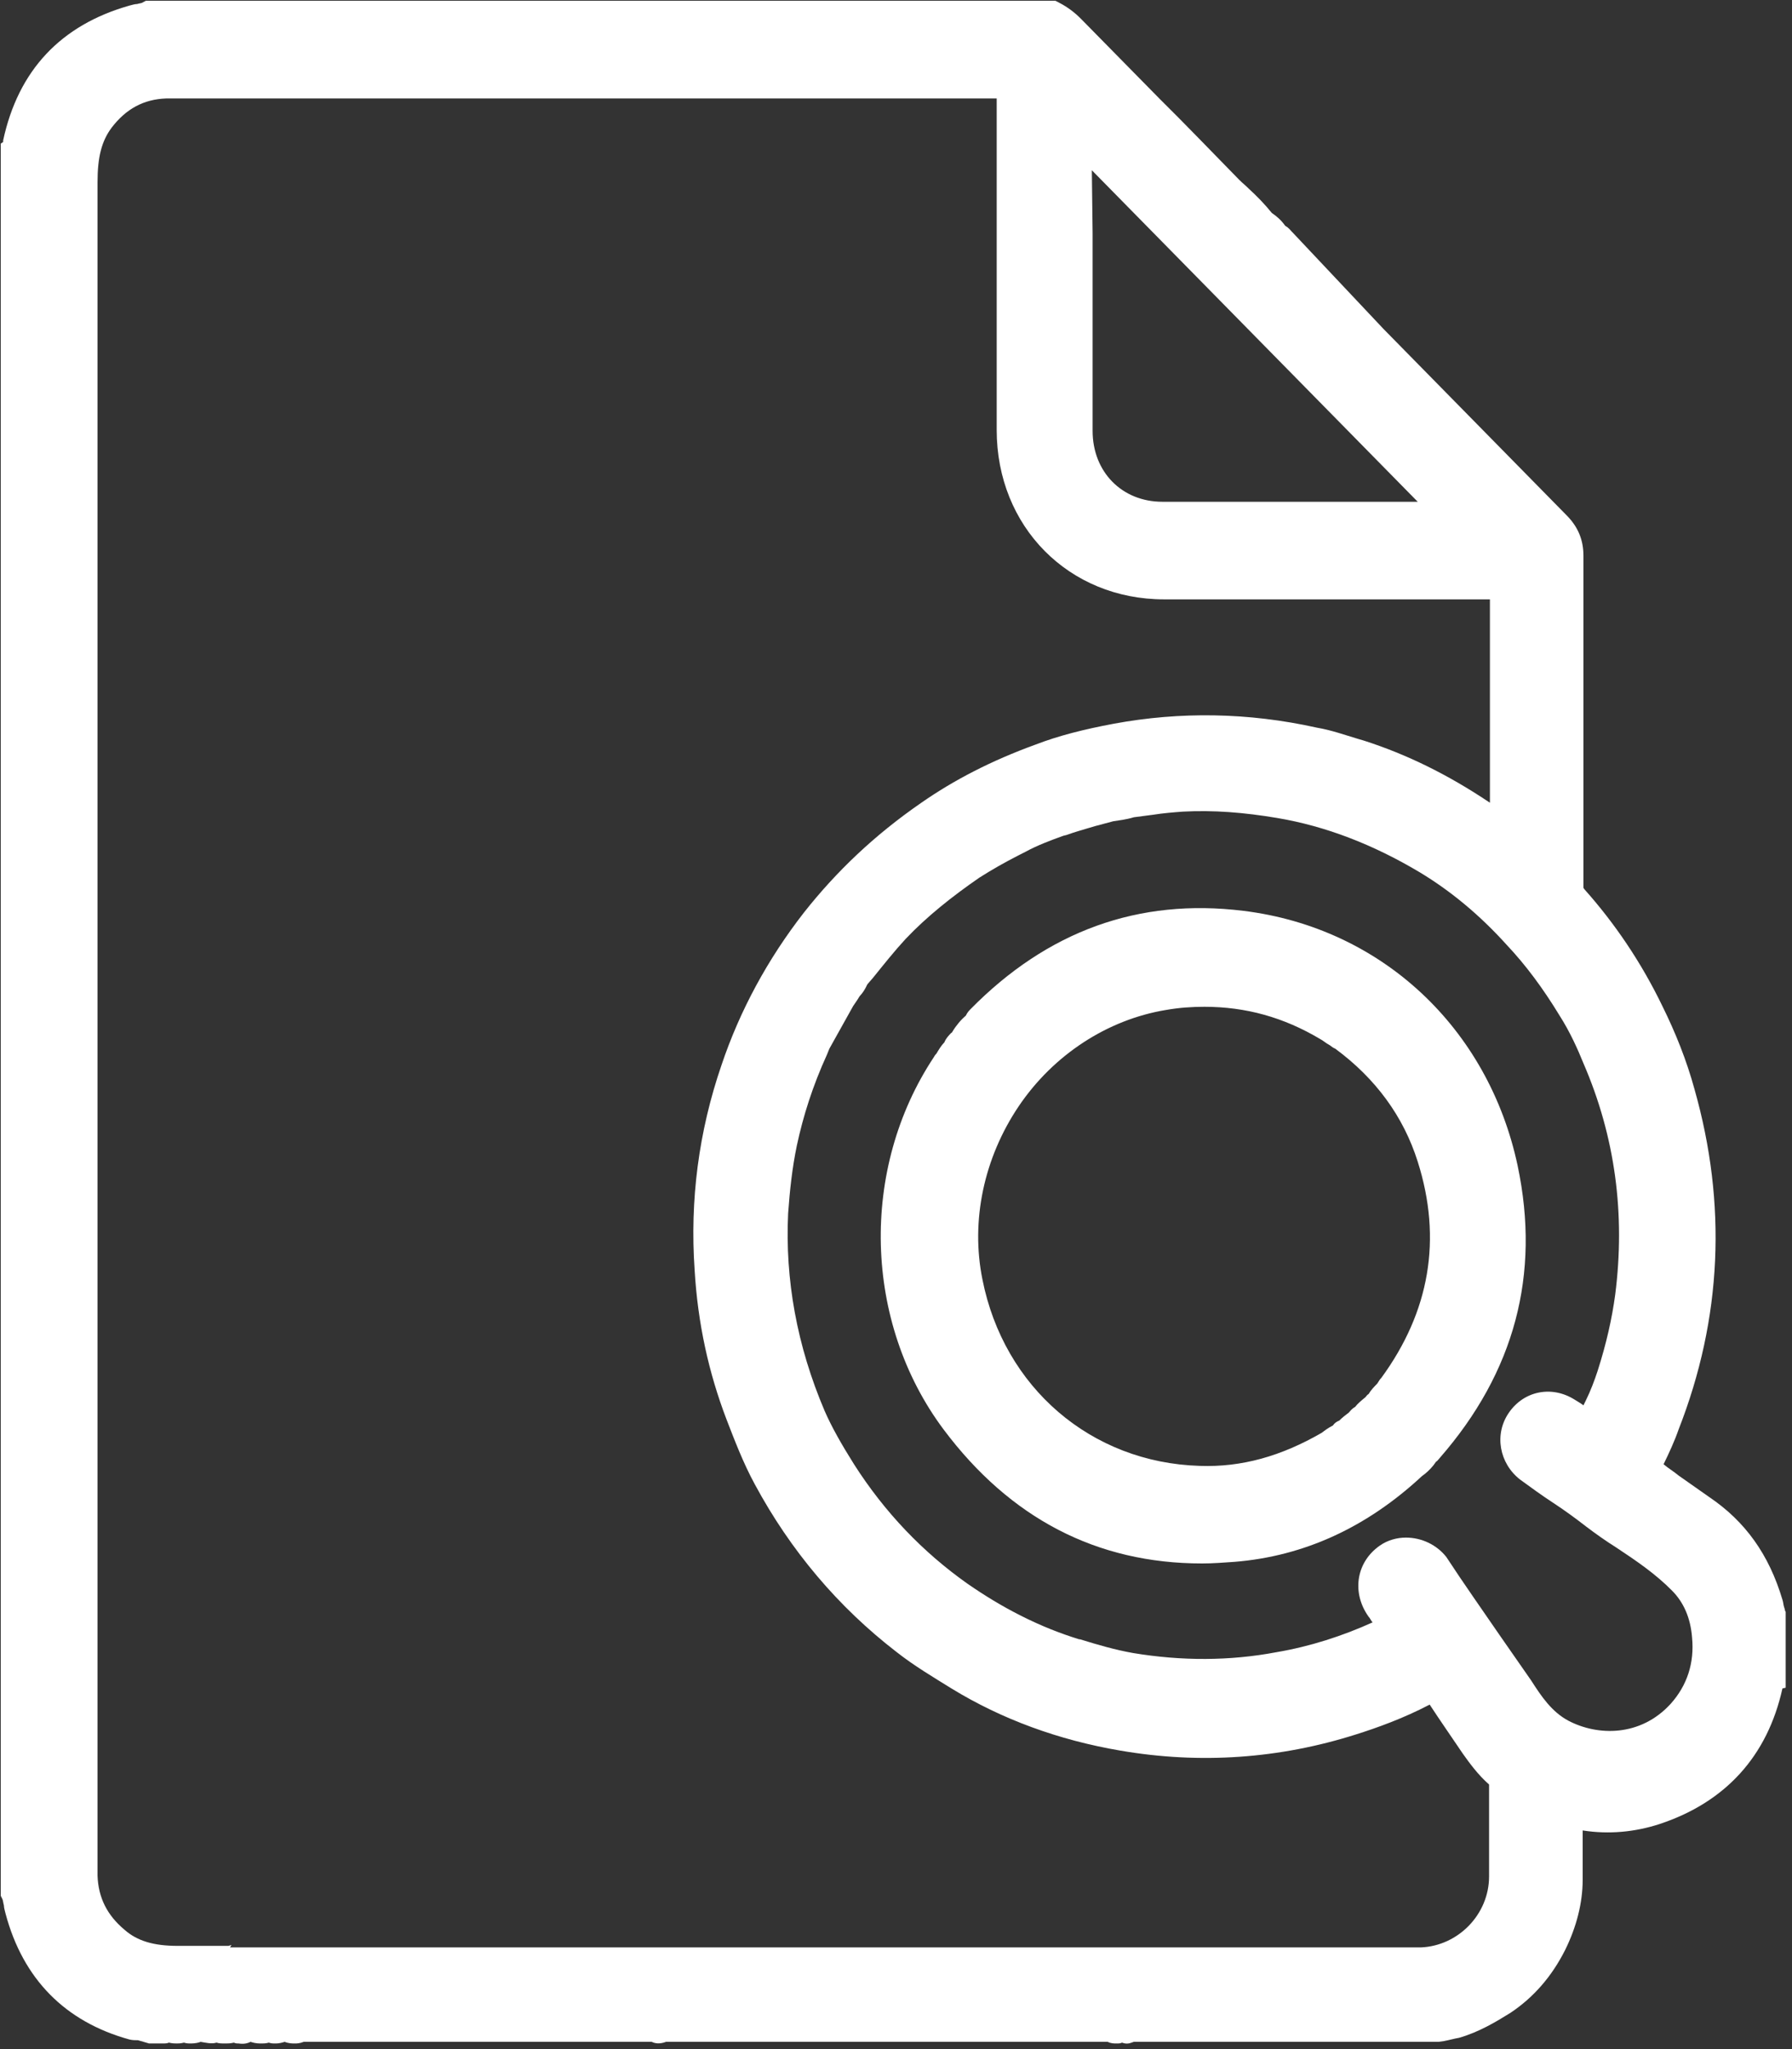 <?xml version="1.0" encoding="UTF-8"?>
<svg width="21px" height="24px" viewBox="0 0 21 24" version="1.1" xmlns="http://www.w3.org/2000/svg" xmlns:xlink="http://www.w3.org/1999/xlink">
    <rect x="0" y="0" width="21" height="24" fill="#333333" stroke="none"/>
    <!-- Generator: Sketch 64 (93537) - https://sketch.com -->
    <title>buscar doc white</title>
    <desc>Created with Sketch.</desc>
    <g id="MESA-DE-PARTES" stroke="none" stroke-width="1" fill="none" fill-rule="evenodd">
        <g id="MESA-DE-PARTES-todos" transform="translate(-275, -197)" fill="#FFFFFF" fill-rule="nonzero">
            <g id="buscar-doc-white" transform="translate(275, 197)">
                <path d="M17.785,13.654 C17.441,12.038 16.187,10.866 14.57,10.668 L14.57,10.668 C13.343,10.517 12.275,10.904 11.373,11.82 C11.355,11.839 11.336,11.858 11.318,11.896 C11.262,11.943 11.206,12.009 11.16,12.085 C11.16,12.094 11.15,12.094 11.141,12.104 C11.123,12.123 11.085,12.161 11.067,12.208 C11.03,12.246 11.002,12.293 10.974,12.34 C10.965,12.35 10.955,12.359 10.946,12.378 C10.073,13.691 10.119,15.487 11.058,16.743 C11.838,17.783 12.851,18.312 14.087,18.312 C14.217,18.312 14.338,18.302 14.468,18.293 C15.285,18.227 16.019,17.887 16.661,17.291 C16.67,17.282 16.688,17.272 16.698,17.263 C16.744,17.225 16.791,17.178 16.828,17.121 L16.828,17.121 C16.846,17.112 16.856,17.093 16.874,17.074 C17.748,16.072 18.054,14.929 17.785,13.654 Z M16.187,16.139 L16.187,16.139 C16.168,16.157 16.159,16.176 16.14,16.205 L16.14,16.205 C16.103,16.243 16.066,16.28 16.038,16.328 C16.019,16.337 16.01,16.356 16.001,16.365 C15.954,16.403 15.908,16.441 15.88,16.479 C15.843,16.498 15.824,16.526 15.806,16.545 C15.769,16.573 15.731,16.602 15.694,16.639 C15.666,16.649 15.638,16.668 15.62,16.696 C15.564,16.724 15.527,16.753 15.49,16.781 C15.016,17.055 14.551,17.187 14.059,17.169 C12.786,17.131 11.764,16.252 11.513,14.986 C11.373,14.296 11.531,13.559 11.94,12.954 C12.349,12.35 12.981,11.943 13.659,11.83 C13.817,11.802 13.966,11.792 14.115,11.792 C14.598,11.792 15.044,11.915 15.471,12.17 C15.508,12.189 15.536,12.217 15.573,12.236 C15.592,12.246 15.611,12.265 15.629,12.274 L15.648,12.283 C16.122,12.633 16.447,13.077 16.614,13.606 C16.902,14.513 16.754,15.364 16.187,16.139 Z" id="Shape"></path>
                <path d="M20.926,18.879 C20.916,18.869 20.916,18.841 20.907,18.822 C20.898,18.794 20.898,18.765 20.888,18.737 C20.731,18.208 20.452,17.82 20.034,17.537 C19.913,17.452 19.792,17.367 19.671,17.282 C19.615,17.235 19.55,17.197 19.495,17.15 C19.56,17.017 19.625,16.876 19.671,16.743 C20.182,15.439 20.238,14.098 19.857,12.756 C19.764,12.416 19.634,12.094 19.485,11.792 C19.235,11.272 18.919,10.809 18.565,10.413 C18.565,10.403 18.556,10.403 18.556,10.403 C18.556,10.28 18.556,10.148 18.556,10.025 L18.556,9.883 L18.556,9.279 L18.556,8.589 C18.556,7.899 18.556,7.2 18.556,6.51 C18.556,6.321 18.491,6.17 18.361,6.038 C17.646,5.31 16.93,4.583 16.215,3.855 L15.146,2.721 L15.137,2.712 C15.118,2.693 15.1,2.665 15.062,2.646 C15.016,2.58 14.96,2.532 14.904,2.494 C14.821,2.391 14.728,2.296 14.635,2.211 C14.598,2.173 14.561,2.145 14.523,2.107 C14.208,1.786 13.901,1.465 13.585,1.153 C13.278,0.841 12.981,0.539 12.674,0.227 C12.6,0.151 12.516,0.085 12.405,0.028 L12.368,0.009 L1.71,0.009 L1.673,0.028 C1.663,0.038 1.635,0.038 1.608,0.047 C1.58,0.047 1.552,0.057 1.515,0.066 C0.715,0.293 0.214,0.822 0.037,1.644 C0.037,1.654 0.037,1.654 0.037,1.663 L0.009,1.682 L0.009,22.205 L0.028,22.243 C0.037,22.261 0.037,22.29 0.046,22.318 C0.046,22.346 0.056,22.375 0.065,22.413 C0.269,23.178 0.762,23.679 1.515,23.887 C1.552,23.896 1.58,23.896 1.608,23.896 C1.608,23.896 1.617,23.896 1.617,23.896 L1.747,23.934 L1.803,23.934 C1.831,23.934 1.868,23.934 1.896,23.934 C1.933,23.934 1.961,23.934 1.979,23.924 C2.016,23.934 2.054,23.934 2.072,23.934 C2.091,23.934 2.119,23.934 2.156,23.924 C2.184,23.934 2.212,23.934 2.239,23.934 C2.286,23.934 2.332,23.924 2.351,23.915 C2.351,23.915 2.351,23.915 2.351,23.915 C2.407,23.924 2.481,23.943 2.537,23.924 C2.565,23.934 2.602,23.934 2.639,23.934 L2.648,23.934 C2.667,23.934 2.704,23.934 2.741,23.924 C2.76,23.934 2.778,23.934 2.797,23.934 C2.853,23.943 2.899,23.934 2.936,23.915 C2.964,23.924 3.001,23.934 3.048,23.934 C3.085,23.934 3.122,23.934 3.15,23.924 C3.178,23.934 3.196,23.934 3.234,23.934 C3.234,23.934 3.234,23.934 3.234,23.934 C3.271,23.934 3.308,23.924 3.336,23.915 L3.336,23.915 C3.382,23.934 3.429,23.934 3.447,23.934 L3.457,23.934 C3.475,23.934 3.512,23.934 3.559,23.915 L7.638,23.915 C7.675,23.934 7.731,23.943 7.805,23.915 C7.805,23.915 7.805,23.915 7.805,23.915 L7.815,23.915 C7.842,23.915 7.861,23.915 7.88,23.915 L12.981,23.915 C13.018,23.934 13.055,23.934 13.083,23.934 C13.111,23.934 13.13,23.934 13.148,23.924 C13.176,23.934 13.213,23.943 13.26,23.924 C13.269,23.924 13.278,23.915 13.288,23.915 L16.856,23.915 L16.921,23.906 C16.977,23.896 17.042,23.877 17.097,23.868 C17.33,23.802 17.534,23.679 17.701,23.575 C17.971,23.395 18.185,23.15 18.342,22.838 C18.473,22.573 18.547,22.29 18.547,22.016 C18.547,21.817 18.547,21.628 18.547,21.439 C18.854,21.487 19.16,21.458 19.448,21.364 C20.219,21.109 20.712,20.57 20.888,19.776 L20.926,19.767 L20.926,18.926 L20.926,18.879 Z M2.676,22.791 C2.481,22.791 2.277,22.791 2.081,22.791 C2.081,22.791 2.081,22.791 2.081,22.791 C1.803,22.791 1.608,22.734 1.459,22.602 C1.254,22.431 1.152,22.224 1.143,21.969 C1.143,21.94 1.143,21.902 1.143,21.874 L1.143,18.661 C1.143,13.153 1.143,7.644 1.143,2.135 C1.143,1.843 1.189,1.654 1.31,1.493 C1.477,1.276 1.682,1.162 1.951,1.153 C1.97,1.153 1.988,1.153 2.007,1.153 C2.016,1.153 2.035,1.153 2.044,1.153 L11.671,1.153 C11.671,1.153 11.68,1.153 11.68,1.153 C11.68,1.606 11.68,2.05 11.68,2.504 L11.68,2.901 L11.68,3.515 C11.68,4.025 11.68,4.535 11.68,5.036 C11.68,6.17 12.526,7.02 13.641,7.02 C14.542,7.02 15.453,7.02 16.354,7.02 L17.46,7.02 L17.46,9.402 C16.967,9.071 16.484,8.835 15.982,8.674 L15.917,8.655 C15.759,8.608 15.601,8.551 15.434,8.523 C14.626,8.343 13.827,8.334 13.055,8.476 C12.702,8.542 12.405,8.617 12.135,8.721 C11.615,8.91 11.178,9.137 10.797,9.402 C10.249,9.78 9.803,10.205 9.422,10.687 C8.995,11.235 8.669,11.839 8.456,12.472 C8.186,13.257 8.084,14.06 8.14,14.872 C8.177,15.506 8.307,16.082 8.512,16.62 C8.604,16.857 8.707,17.131 8.846,17.386 C9.264,18.161 9.822,18.822 10.509,19.351 C10.714,19.512 10.937,19.644 11.15,19.776 C11.736,20.135 12.405,20.381 13.13,20.504 C14.068,20.665 14.997,20.598 15.889,20.315 C16.131,20.239 16.447,20.126 16.754,19.965 C16.884,20.164 17.023,20.362 17.144,20.542 C17.218,20.646 17.32,20.787 17.45,20.901 C17.45,21.043 17.45,21.184 17.45,21.326 C17.45,21.543 17.45,21.761 17.45,21.978 C17.45,22.422 17.088,22.791 16.651,22.809 C16.633,22.809 16.605,22.809 16.586,22.809 L13.966,22.809 C10.212,22.809 6.458,22.809 2.695,22.809 L2.713,22.781 L2.676,22.791 Z M12.795,1.994 L16.614,5.877 L13.622,5.877 C13.148,5.877 12.804,5.528 12.804,5.046 C12.804,4.271 12.804,3.506 12.804,2.731 L12.795,1.994 Z M16.475,18.009 C16.373,18.009 16.261,18.038 16.168,18.104 C15.899,18.293 15.843,18.633 16.019,18.907 L16.038,18.935 C16.057,18.954 16.066,18.983 16.085,19.002 C15.731,19.162 15.35,19.285 14.96,19.351 C14.412,19.455 13.845,19.455 13.278,19.361 C13.065,19.323 12.869,19.266 12.656,19.2 L12.646,19.2 C12.433,19.134 12.21,19.049 11.95,18.917 C11.745,18.813 11.541,18.69 11.336,18.548 C10.816,18.18 10.37,17.717 10.008,17.15 C9.859,16.913 9.747,16.715 9.664,16.526 C9.338,15.761 9.199,14.986 9.236,14.211 C9.255,13.946 9.283,13.682 9.338,13.417 C9.413,13.068 9.524,12.718 9.692,12.35 C9.701,12.331 9.71,12.302 9.719,12.283 L9.998,11.783 C10.017,11.754 10.045,11.717 10.073,11.669 C10.11,11.631 10.138,11.584 10.156,11.546 C10.156,11.537 10.165,11.537 10.165,11.528 L10.231,11.452 C10.361,11.291 10.481,11.14 10.612,10.998 C10.862,10.734 11.16,10.498 11.476,10.28 C11.624,10.186 11.773,10.101 11.94,10.016 L12.015,9.978 C12.154,9.902 12.303,9.846 12.461,9.789 L12.498,9.78 C12.6,9.742 12.712,9.713 12.832,9.676 C12.907,9.657 12.972,9.638 13.046,9.619 C13.111,9.609 13.195,9.6 13.288,9.572 C13.362,9.562 13.436,9.553 13.511,9.543 C13.631,9.524 13.743,9.515 13.864,9.506 C14.217,9.487 14.579,9.515 14.969,9.581 C15.536,9.676 16.094,9.893 16.633,10.214 C16.995,10.431 17.339,10.715 17.655,11.065 C17.878,11.301 18.082,11.575 18.277,11.896 C18.398,12.085 18.491,12.293 18.556,12.454 C18.928,13.313 19.049,14.22 18.928,15.165 C18.891,15.439 18.826,15.732 18.723,16.054 C18.686,16.167 18.64,16.29 18.584,16.403 C18.575,16.422 18.565,16.441 18.556,16.46 C18.519,16.431 18.482,16.413 18.454,16.394 C18.185,16.224 17.859,16.29 17.683,16.545 C17.506,16.8 17.571,17.14 17.813,17.329 C17.943,17.424 18.073,17.518 18.203,17.603 C18.333,17.688 18.463,17.783 18.584,17.877 C18.696,17.962 18.816,18.047 18.937,18.123 C19.179,18.283 19.402,18.435 19.597,18.633 C19.727,18.765 19.811,18.945 19.829,19.181 C19.857,19.474 19.773,19.739 19.578,19.956 C19.225,20.343 18.723,20.334 18.38,20.154 C18.185,20.05 18.064,19.871 17.943,19.682 L17.581,19.162 C17.367,18.85 17.153,18.548 16.949,18.236 C16.837,18.094 16.661,18.009 16.475,18.009 Z M2.355,23.919 C2.355,23.919 2.345,23.919 2.355,23.919 L2.355,23.919 C2.345,23.919 2.345,23.919 2.355,23.919 L2.355,23.919 L2.355,23.889 L2.355,23.919 Z" id="Shape"></path>
            </g>
        </g>
    </g>
</svg>